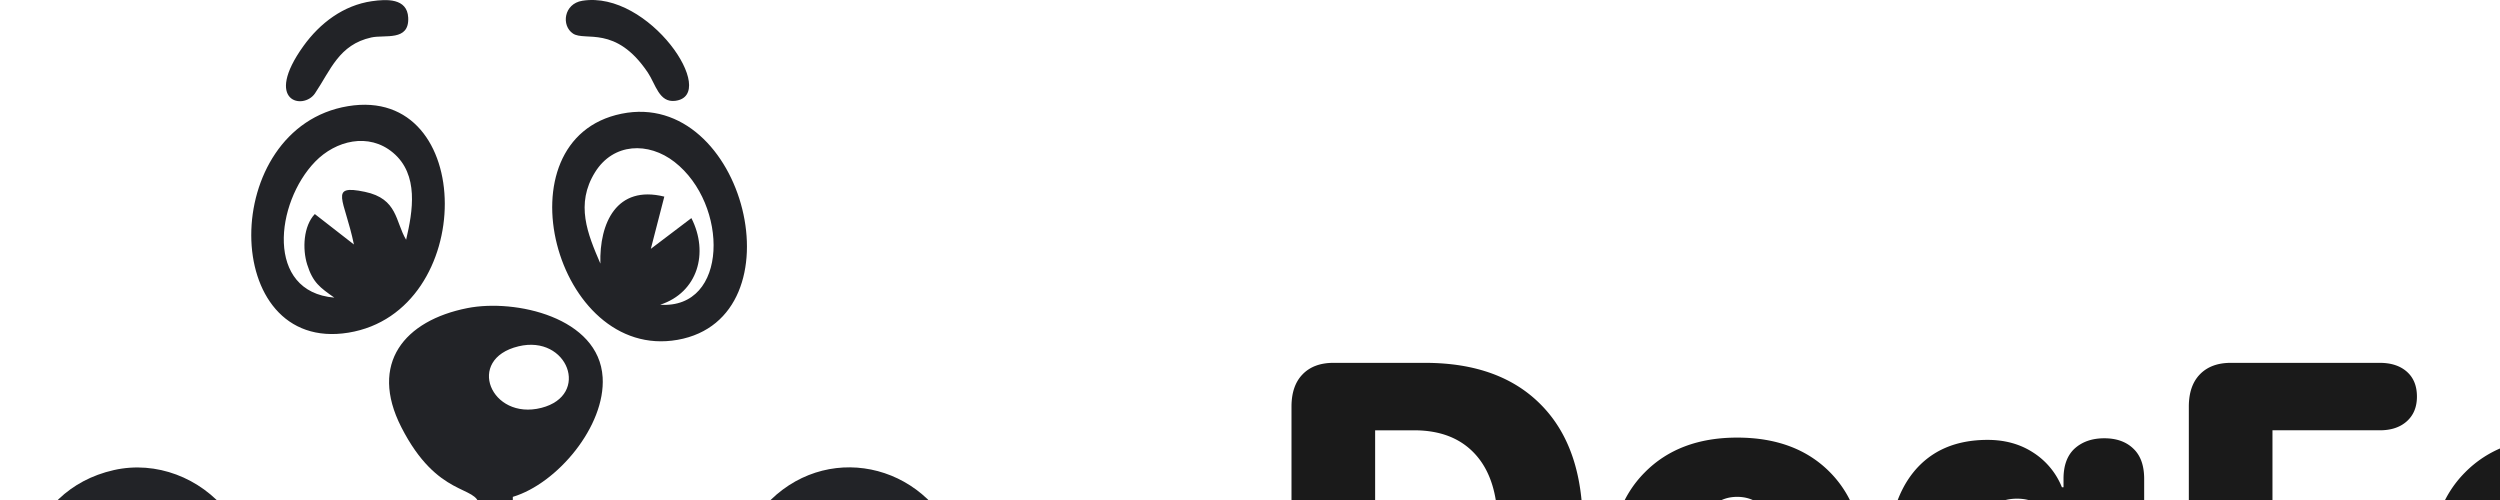 <svg width="150" height="30" fill="none" xmlns="http://www.w3.org/2000/svg"><path fill-rule="evenodd" clip-rule="evenodd" d="M2.638 40.097c-1.84 2.74-3.016 4.195-2.527 7.88.352 2.646 1.775 5.14 4.005 6.605 2.442 1.606 5.58 1.884 8.204.532 2.83-1.46 3.606-3.115 4.726-5.93l25.944.004c1.147 2.867 1.907 4.483 4.797 5.962 5.271 2.697 11.807-1.331 12.193-7.744.096-1.592-.152-3.16-.806-4.615-.762-1.697-1.392-1.926-2.263-3.2 1.187-2.573 1.596-4.71.332-7.412-2.2-4.704-8.293-5.68-11.66-1.456-.754.945-.718 2.282-1.201 3.404-.464 1.079-1.01 1.895-1.665 2.849 5.193.828 1.806-2.361 4.901-5.38 2.209-2.153 5.282-1.755 7.207.55 2.974 3.562-.398 6.581-.368 7.76.024.97 3.614 2.446 3.53 6.988-.117 6.288-7.613 9.479-11.601 4.513-4.132-5.145 4.25-4.408-16.474-4.408H19.599c-1.113 0-3.996-.471-4.384.839-.485 1.636-.46 2.21-1.612 3.628-4.03 4.963-11.61 1.595-11.554-4.79.012-1.388.41-2.814 1.183-3.967.703-1.048 2.365-2.009 1.687-3.1-.877-1.41-1.493-1.61-1.641-3.582-.376-5.009 5.138-7.638 8.447-4.375 2.887 2.847-.463 6.235 5.061 5.322-.66-.938-1.33-1.857-1.694-2.923-.448-1.31-.582-2.257-1.46-3.358-1.615-2.024-4.255-3.062-6.802-2.488-5.343 1.205-6.96 7.36-4.192 11.892Z" fill="#222327"/><path fill-rule="evenodd" clip-rule="evenodd" d="M31.113 20.778c2.955-.71 4.331 2.939 1.368 3.694-3.025.77-4.575-2.925-1.368-3.694Zm-1.436 15.57.057-.047c.355.118 1.074 2.45 3.629 3.14 3.334.901 7.19-.925 9.2-4.041.576-.894 2.374-4.094.848-4.727-1.335-.553-1.863 2.555-2.707 3.82-.906 1.357-2.478 2.409-4.051 2.779-5.36 1.262-5.933-3.37-5.884-7.46 2.673-.801 5.566-4.253 5.39-7.169-.218-3.61-5.248-4.722-8.114-4.157-3.778.746-5.913 3.314-3.97 7.137 2.19 4.304 4.568 3.462 4.676 4.714.39 4.5-2.242 9.497-7.803 6.172-1.339-.801-2.254-1.98-2.921-3.38-.248-.52-.633-2.017-.852-2.252-.629-.671-1.747-.158-1.711.862.095 2.693 3.05 6.142 5.475 7.143 3.34 1.38 7.065 1.05 8.738-2.533ZM36.023 15.816c-.769-1.787-1.513-3.565-.319-5.484 1.1-1.767 3.207-1.83 4.765-.617 3.262 2.537 3.258 8.844-.86 8.569 2.257-.734 2.936-3.114 1.874-5.198L39.05 14.93l.809-3.133c-2.867-.712-3.903 1.59-3.836 4.018Zm1.27-8.993c-7.47 1.52-3.982 14.869 3.364 13.566 7.44-1.32 4.027-15.07-3.364-13.566ZM21.235 14.669l-2.346-1.826c-.689.723-.748 2.098-.46 3.021.343 1.099.78 1.394 1.63 1.993-4.148-.343-3.544-5.691-1.147-8.16 1.23-1.266 3.21-1.76 4.668-.537 1.567 1.312 1.187 3.522.787 5.225-.655-1.09-.491-2.46-2.474-2.875-2.207-.461-1.22.438-.658 3.159ZM20.88 6.37c-7.76 1.284-7.727 14.85.025 13.59 7.732-1.258 7.697-14.867-.025-13.59ZM34.938.046c-1.114.18-1.272 1.493-.557 1.969.725.482 2.558-.535 4.487 2.336.474.706.674 1.82 1.645 1.699 2.663-.332-1.566-6.65-5.575-6.004ZM22.32.07c-1.714.247-3.12 1.312-4.112 2.69-2.42 3.369.005 3.86.691 2.842.937-1.39 1.431-2.925 3.384-3.355.81-.178 2.282.246 2.21-1.19-.06-1.182-1.317-1.11-2.174-.986Z" fill="#222327"/><path d="M80.006 41.5c-.793 0-1.413-.228-1.86-.684-.437-.464-.656-1.112-.656-1.941V24.396c0-.829.219-1.472.657-1.927.446-.465 1.066-.698 1.859-.698h5.496c2.999 0 5.323.844 6.973 2.53 1.659 1.686 2.488 4.092 2.488 7.219 0 3.144-.834 5.596-2.502 7.355-1.659 1.75-3.979 2.625-6.959 2.625h-5.496Zm2.502-4.047h2.338c1.64 0 2.885-.497 3.732-1.49.857-.994 1.285-2.47 1.285-4.43 0-1.84-.437-3.254-1.312-4.238-.875-.985-2.11-1.477-3.705-1.477h-2.338v11.635Zm27.303 2.352c-1.359 1.367-3.218 2.05-5.579 2.05-2.36 0-4.22-.683-5.578-2.05-1.358-1.377-2.037-3.295-2.037-5.756 0-2.415.688-4.316 2.065-5.701 1.376-1.395 3.226-2.092 5.55-2.092 2.343 0 4.198.693 5.565 2.078 1.367 1.385 2.051 3.29 2.051 5.715 0 2.47-.679 4.389-2.037 5.756Zm-7.561-2.612c.483.739 1.144 1.108 1.982 1.108.839 0 1.5-.37 1.983-1.108.483-.738.724-1.782.724-3.13 0-1.331-.246-2.37-.738-3.118-.483-.756-1.139-1.134-1.969-1.134-.829 0-1.485.378-1.968 1.134-.483.748-.725 1.787-.725 3.117 0 1.35.237 2.393.711 3.131Zm18.443 9.913c-1.595-.01-2.971-.274-4.129-.794-1.157-.519-1.977-1.184-2.46-1.996a2.443 2.443 0 0 1-.315-1.216c0-.493.173-.898.52-1.217.355-.32.82-.479 1.394-.479.602 0 1.13.196 1.586.588 1.139.957 2.251 1.44 3.336 1.45.993 0 1.768-.247 2.324-.739.556-.492.834-1.162.834-2.01v-2.378h-.095c-.301.792-.857 1.435-1.668 1.927-.803.483-1.746.725-2.831.725-1.832 0-3.276-.647-4.334-1.942-1.057-1.294-1.585-3.067-1.585-5.318 0-2.324.519-4.124 1.558-5.4 1.048-1.276 2.525-1.914 4.43-1.914 1.057 0 1.978.26 2.762.779a4.42 4.42 0 0 1 1.695 2.064h.096v-.506c0-.802.223-1.408.669-1.818.456-.41 1.049-.615 1.778-.615.729 0 1.308.205 1.736.615.438.41.656 1.016.656 1.819v12.044c0 2.015-.692 3.573-2.078 4.676-1.376 1.103-3.336 1.654-5.879 1.654Zm.328-9.57c.875 0 1.559-.324 2.051-.971.502-.657.752-1.582.752-2.776 0-1.185-.25-2.124-.752-2.816-.501-.702-1.185-1.053-2.051-1.053-.865 0-1.549.346-2.05 1.039-.492.693-.739 1.636-.739 2.83 0 1.194.242 2.12.725 2.776.492.647 1.18.97 2.064.97Zm14.67 3.581c-.437.456-1.052.684-1.845.684-.793 0-1.413-.228-1.86-.684-.437-.456-.656-1.098-.656-1.927V24.397c0-.83.219-1.473.656-1.928.447-.465 1.067-.698 1.86-.698h8.941c.684 0 1.226.178 1.627.534.401.355.602.852.602 1.49 0 .629-.205 1.126-.616 1.49-.401.356-.938.533-1.613.533h-6.439v4.485h5.797c.638 0 1.143.173 1.517.52.383.337.574.806.574 1.407 0 .602-.187 1.071-.56 1.409-.374.337-.884.505-1.531.505h-5.797v5.046c0 .829-.219 1.471-.657 1.927Zm23.338-1.312c-1.358 1.367-3.217 2.05-5.578 2.05s-4.22-.683-5.578-2.05c-1.358-1.377-2.037-3.295-2.037-5.756 0-2.415.688-4.316 2.064-5.701 1.377-1.395 3.227-2.092 5.551-2.092 2.343 0 4.197.693 5.565 2.078 1.367 1.385 2.05 3.29 2.05 5.715 0 2.47-.679 4.389-2.037 5.756Zm-7.56-2.612c.483.739 1.144 1.108 1.982 1.108.839 0 1.5-.37 1.983-1.108.483-.738.724-1.782.724-3.13 0-1.331-.246-2.37-.738-3.118-.483-.756-1.139-1.134-1.969-1.134-.829 0-1.486.378-1.969 1.134-.483.748-.724 1.787-.724 3.117 0 1.35.237 2.393.711 3.131Zm24.213 2.612c-1.358 1.367-3.218 2.05-5.578 2.05-2.361 0-4.221-.683-5.579-2.05-1.358-1.377-2.037-3.295-2.037-5.756 0-2.415.688-4.316 2.065-5.701 1.376-1.395 3.226-2.092 5.551-2.092 2.342 0 4.197.693 5.564 2.078 1.367 1.385 2.051 3.29 2.051 5.715 0 2.47-.679 4.389-2.037 5.756Zm-7.561-2.612c.483.739 1.144 1.108 1.983 1.108.838 0 1.499-.37 1.982-1.108.483-.738.725-1.782.725-3.13 0-1.331-.247-2.37-.739-3.118-.483-.756-1.139-1.134-1.968-1.134-.83 0-1.486.378-1.969 1.134-.483.748-.725 1.787-.725 3.117 0 1.35.237 2.393.711 3.131Zm16.953 4.526c-1.85 0-3.304-.68-4.361-2.037-1.048-1.367-1.572-3.254-1.572-5.66 0-2.38.533-4.243 1.599-5.592 1.067-1.358 2.53-2.037 4.389-2.037 1.057 0 1.978.26 2.762.779a4.305 4.305 0 0 1 1.695 2.064h.096v-5.263c0-.82.218-1.445.656-1.873.437-.429 1.025-.643 1.764-.643.738 0 1.326.214 1.763.643.438.428.656 1.052.656 1.873v15.353c0 .811-.218 1.431-.656 1.86-.437.419-1.025.629-1.763.629-.73 0-1.317-.21-1.764-.63-.438-.428-.656-1.048-.656-1.859v-.424h-.096c-.292.83-.843 1.509-1.654 2.038-.802.519-1.755.779-2.858.779Zm-.232-4.813c.492.684 1.176 1.026 2.051 1.026.875 0 1.558-.342 2.05-1.026.502-.683.752-1.631.752-2.843 0-1.195-.25-2.138-.752-2.83-.501-.702-1.185-1.053-2.05-1.053-.866 0-1.55.346-2.051 1.039-.492.692-.738 1.64-.738 2.843 0 1.204.246 2.152.738 2.844Z" fill="#1A1A1A"/></svg>